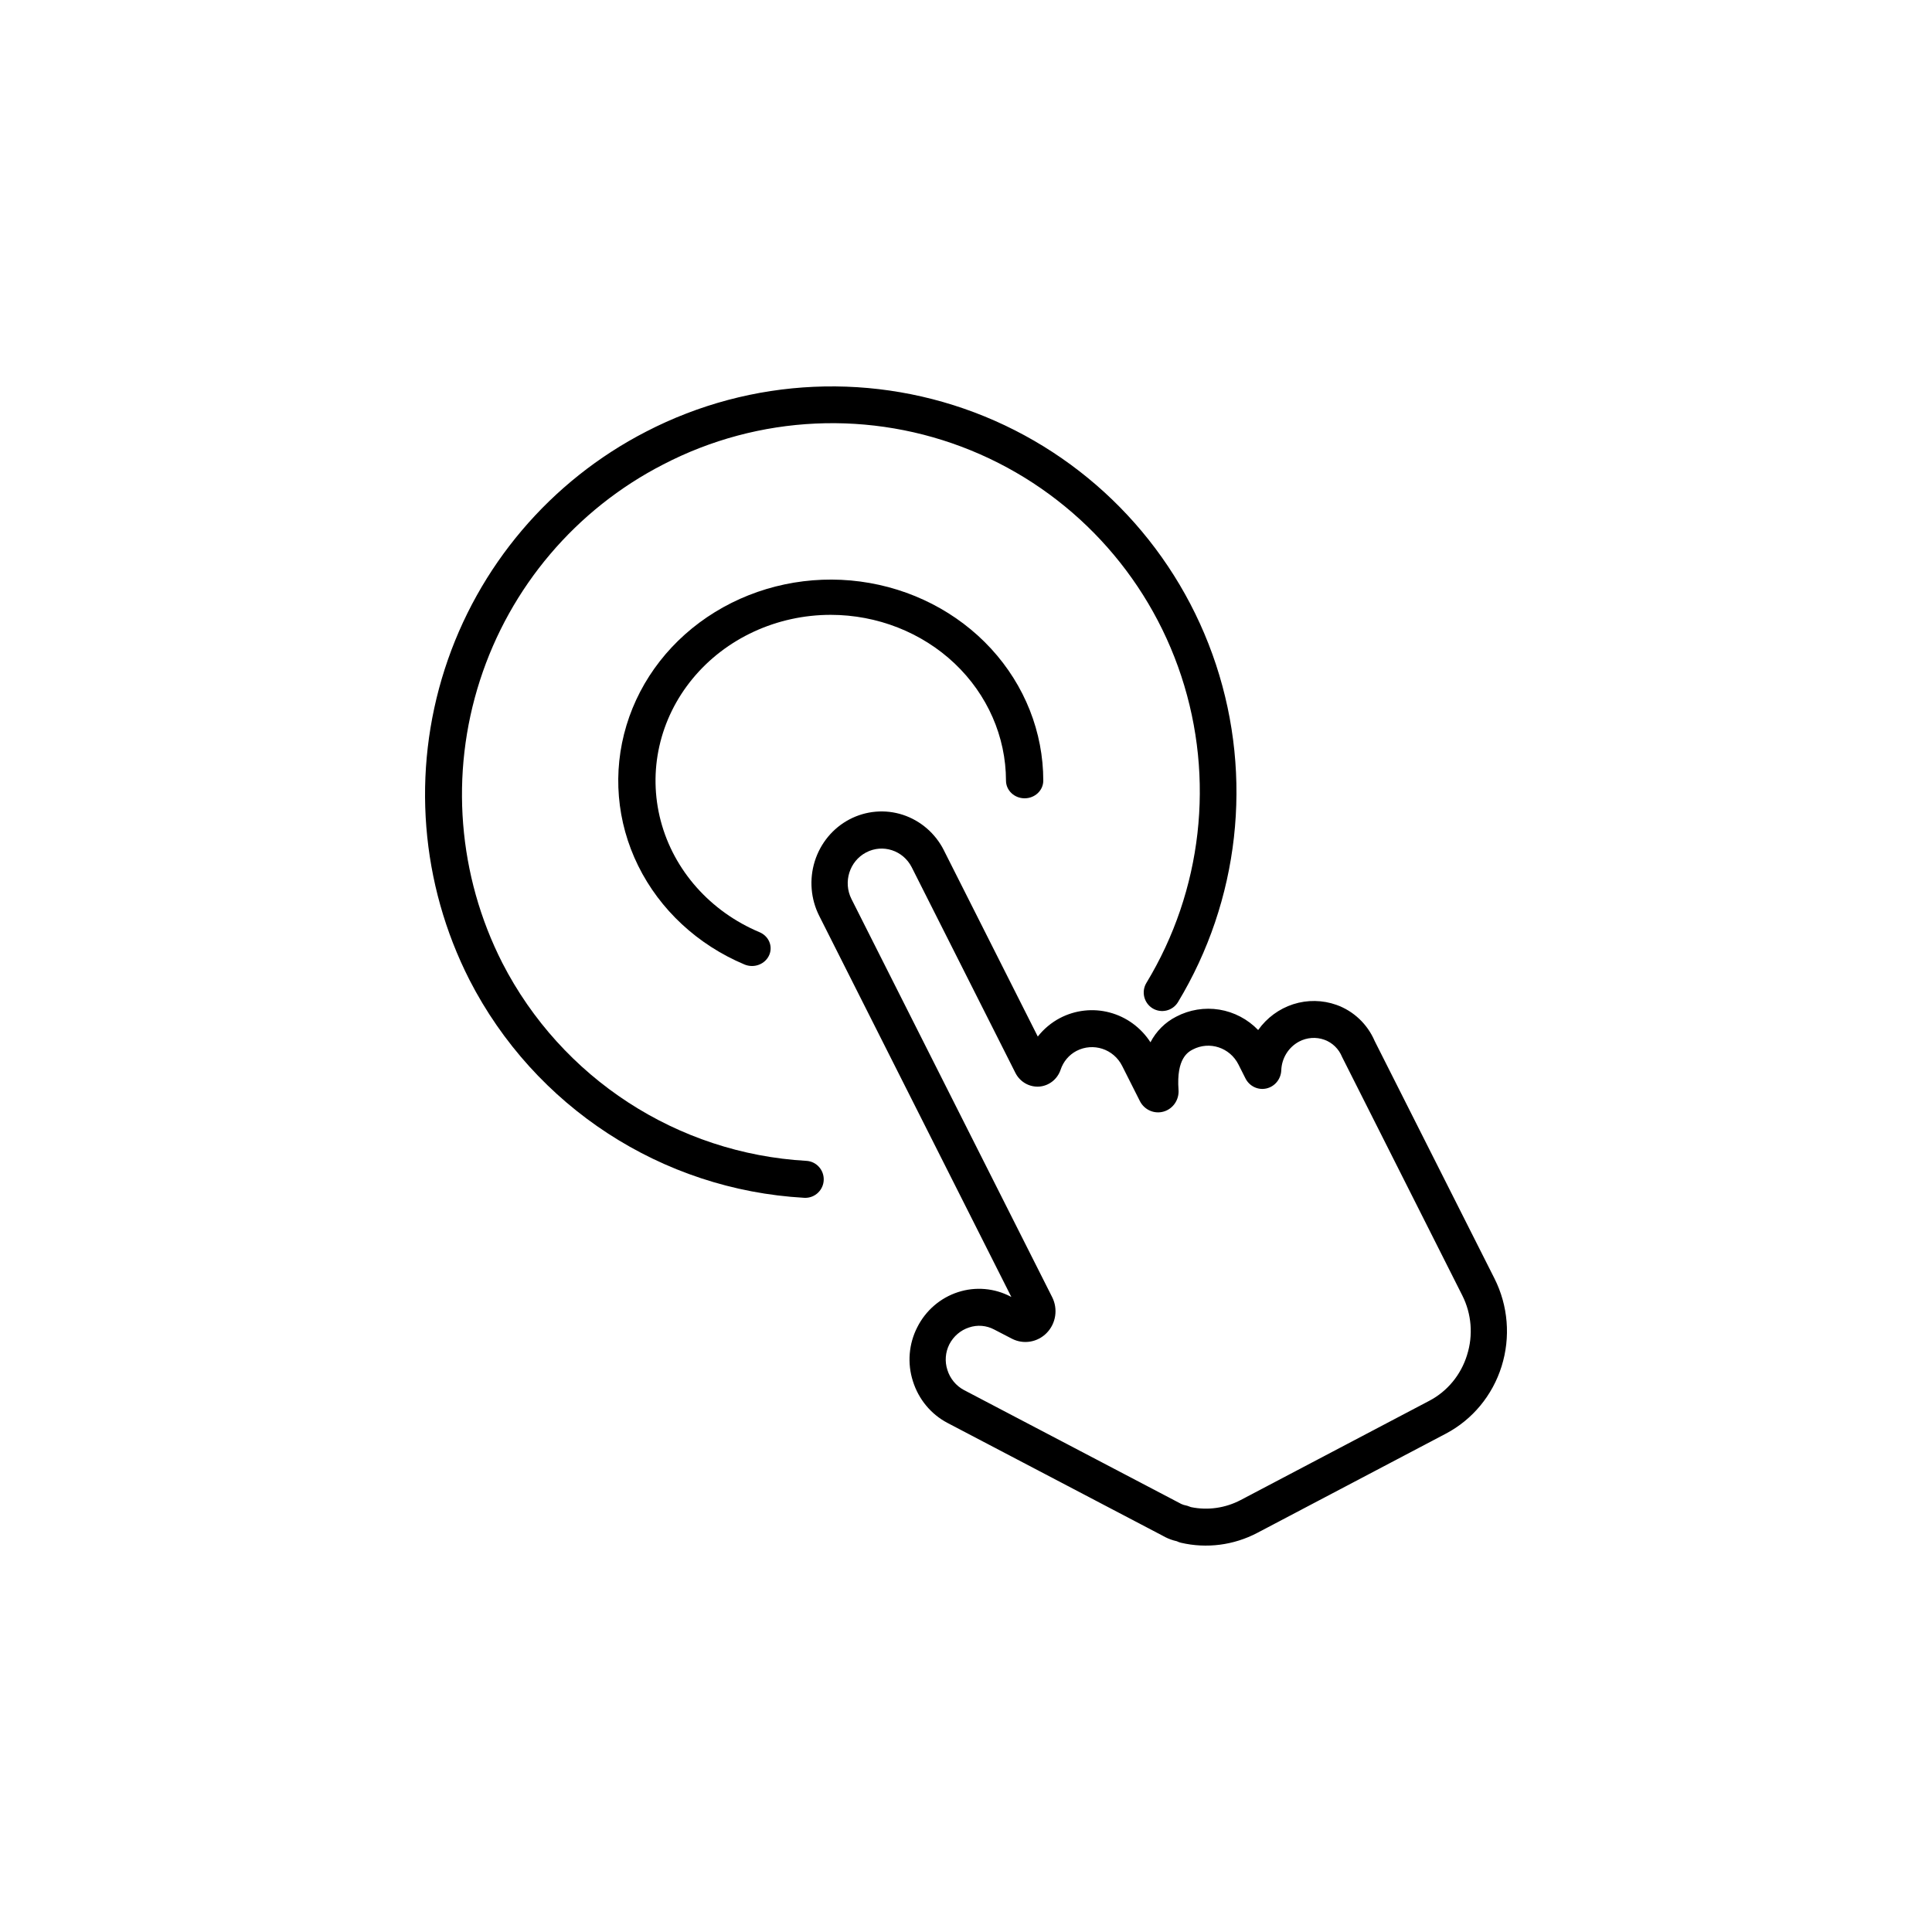 <svg width="50" height="50" viewBox="0 0 50 50" xmlns="http://www.w3.org/2000/svg">
<path d="M35.577 26.942C35.389 26.503 35.03 26.164 34.587 26.006C34.226 25.878 33.834 25.872 33.469 25.989C33.104 26.107 32.786 26.34 32.561 26.657C32.29 26.376 31.937 26.191 31.556 26.129C31.174 26.067 30.783 26.131 30.44 26.311C30.155 26.456 29.923 26.687 29.774 26.974C29.527 26.593 29.152 26.319 28.72 26.204C28.287 26.088 27.828 26.14 27.43 26.348C27.209 26.465 27.014 26.627 26.858 26.826L24.428 22.007L24.428 22.006C24.208 21.569 23.826 21.239 23.368 21.088C22.91 20.938 22.411 20.981 21.983 21.206C21.555 21.431 21.233 21.821 21.086 22.29C20.94 22.758 20.981 23.267 21.202 23.704L26.174 33.566L26.161 33.559C25.738 33.335 25.244 33.293 24.791 33.441C24.337 33.589 23.958 33.914 23.74 34.347C23.518 34.779 23.477 35.285 23.627 35.748C23.773 36.212 24.092 36.598 24.515 36.822L30.093 39.746H30.092C30.182 39.797 30.276 39.838 30.374 39.866C30.401 39.875 30.428 39.881 30.456 39.887C30.489 39.904 30.525 39.917 30.562 39.926C31.228 40.081 31.927 39.991 32.536 39.672L37.42 37.102C38.107 36.74 38.626 36.113 38.861 35.361C39.097 34.608 39.031 33.791 38.677 33.088L35.577 26.942ZM37.967 35.069C37.809 35.581 37.458 36.007 36.991 36.252L32.106 38.822C31.711 39.029 31.258 39.094 30.822 39.004C30.761 38.978 30.697 38.959 30.632 38.946C30.613 38.94 30.59 38.931 30.57 38.922H30.569C30.561 38.917 30.551 38.911 30.542 38.907L24.945 35.973C24.742 35.864 24.588 35.678 24.518 35.453C24.447 35.235 24.465 34.996 24.569 34.791C24.676 34.583 24.859 34.426 25.078 34.355C25.294 34.281 25.53 34.301 25.732 34.409L26.185 34.644C26.486 34.801 26.852 34.74 27.09 34.495C27.328 34.251 27.385 33.877 27.23 33.57L22.035 23.265C21.815 22.825 21.985 22.287 22.415 22.061C22.844 21.835 23.372 22.006 23.595 22.444L26.28 27.769C26.398 28 26.639 28.138 26.894 28.121C27.147 28.102 27.365 27.931 27.448 27.686C27.517 27.475 27.665 27.3 27.859 27.198C28.291 26.974 28.819 27.146 29.041 27.585L29.5 28.496C29.616 28.724 29.873 28.838 30.116 28.767C30.358 28.697 30.519 28.462 30.5 28.206C30.44 27.387 30.752 27.223 30.869 27.161C31.3 26.936 31.829 27.109 32.051 27.549L32.232 27.908L32.232 27.908C32.333 28.11 32.555 28.218 32.772 28.17C32.989 28.122 33.148 27.931 33.159 27.704C33.169 27.388 33.345 27.103 33.62 26.956C33.822 26.849 34.06 26.831 34.275 26.909C34.483 26.984 34.649 27.146 34.733 27.354L37.844 33.526C38.085 34.003 38.129 34.558 37.967 35.068L37.967 35.069Z" />
<path d="M20.81 30.999C20.82 30.999 20.831 31 20.841 31C21.099 31 21.31 30.794 21.318 30.536C21.326 30.278 21.129 30.059 20.872 30.043C17.528 29.854 14.533 27.905 13 24.92C11.849 22.656 11.64 20.026 12.421 17.608C13.201 15.19 14.906 13.18 17.162 12.021C19.636 10.736 22.547 10.603 25.127 11.656C27.707 12.71 29.697 14.845 30.571 17.496C31.445 20.148 31.115 23.05 29.669 25.437C29.532 25.663 29.604 25.958 29.829 26.096C30.055 26.233 30.349 26.161 30.486 25.935C32.072 23.308 32.432 20.116 31.47 17.201C30.508 14.286 28.32 11.939 25.484 10.778C22.648 9.618 19.447 9.761 16.724 11.169C14.243 12.445 12.367 14.656 11.51 17.316C10.653 19.977 10.883 22.869 12.15 25.36C13.836 28.645 17.13 30.791 20.81 30.999L20.81 30.999Z" />
<path d="M21.5 15.912C22.702 15.913 23.855 16.366 24.705 17.17C25.555 17.975 26.033 19.066 26.035 20.203C26.035 20.455 26.251 20.66 26.517 20.66C26.784 20.66 27 20.455 27 20.203C27 18.948 26.52 17.736 25.65 16.789C24.779 15.842 23.577 15.225 22.264 15.05C20.951 14.876 19.615 15.157 18.503 15.841C17.391 16.525 16.578 17.565 16.213 18.772C15.848 19.978 15.955 21.269 16.516 22.406C17.077 23.543 18.053 24.45 19.265 24.96C19.326 24.986 19.393 25 19.461 25C19.689 25 19.885 24.849 19.933 24.639C19.981 24.428 19.866 24.214 19.658 24.126C18.382 23.59 17.438 22.526 17.1 21.244C16.762 19.962 17.066 18.604 17.926 17.562C18.785 16.521 20.103 15.912 21.5 15.912L21.5 15.912Z" />
</svg>
